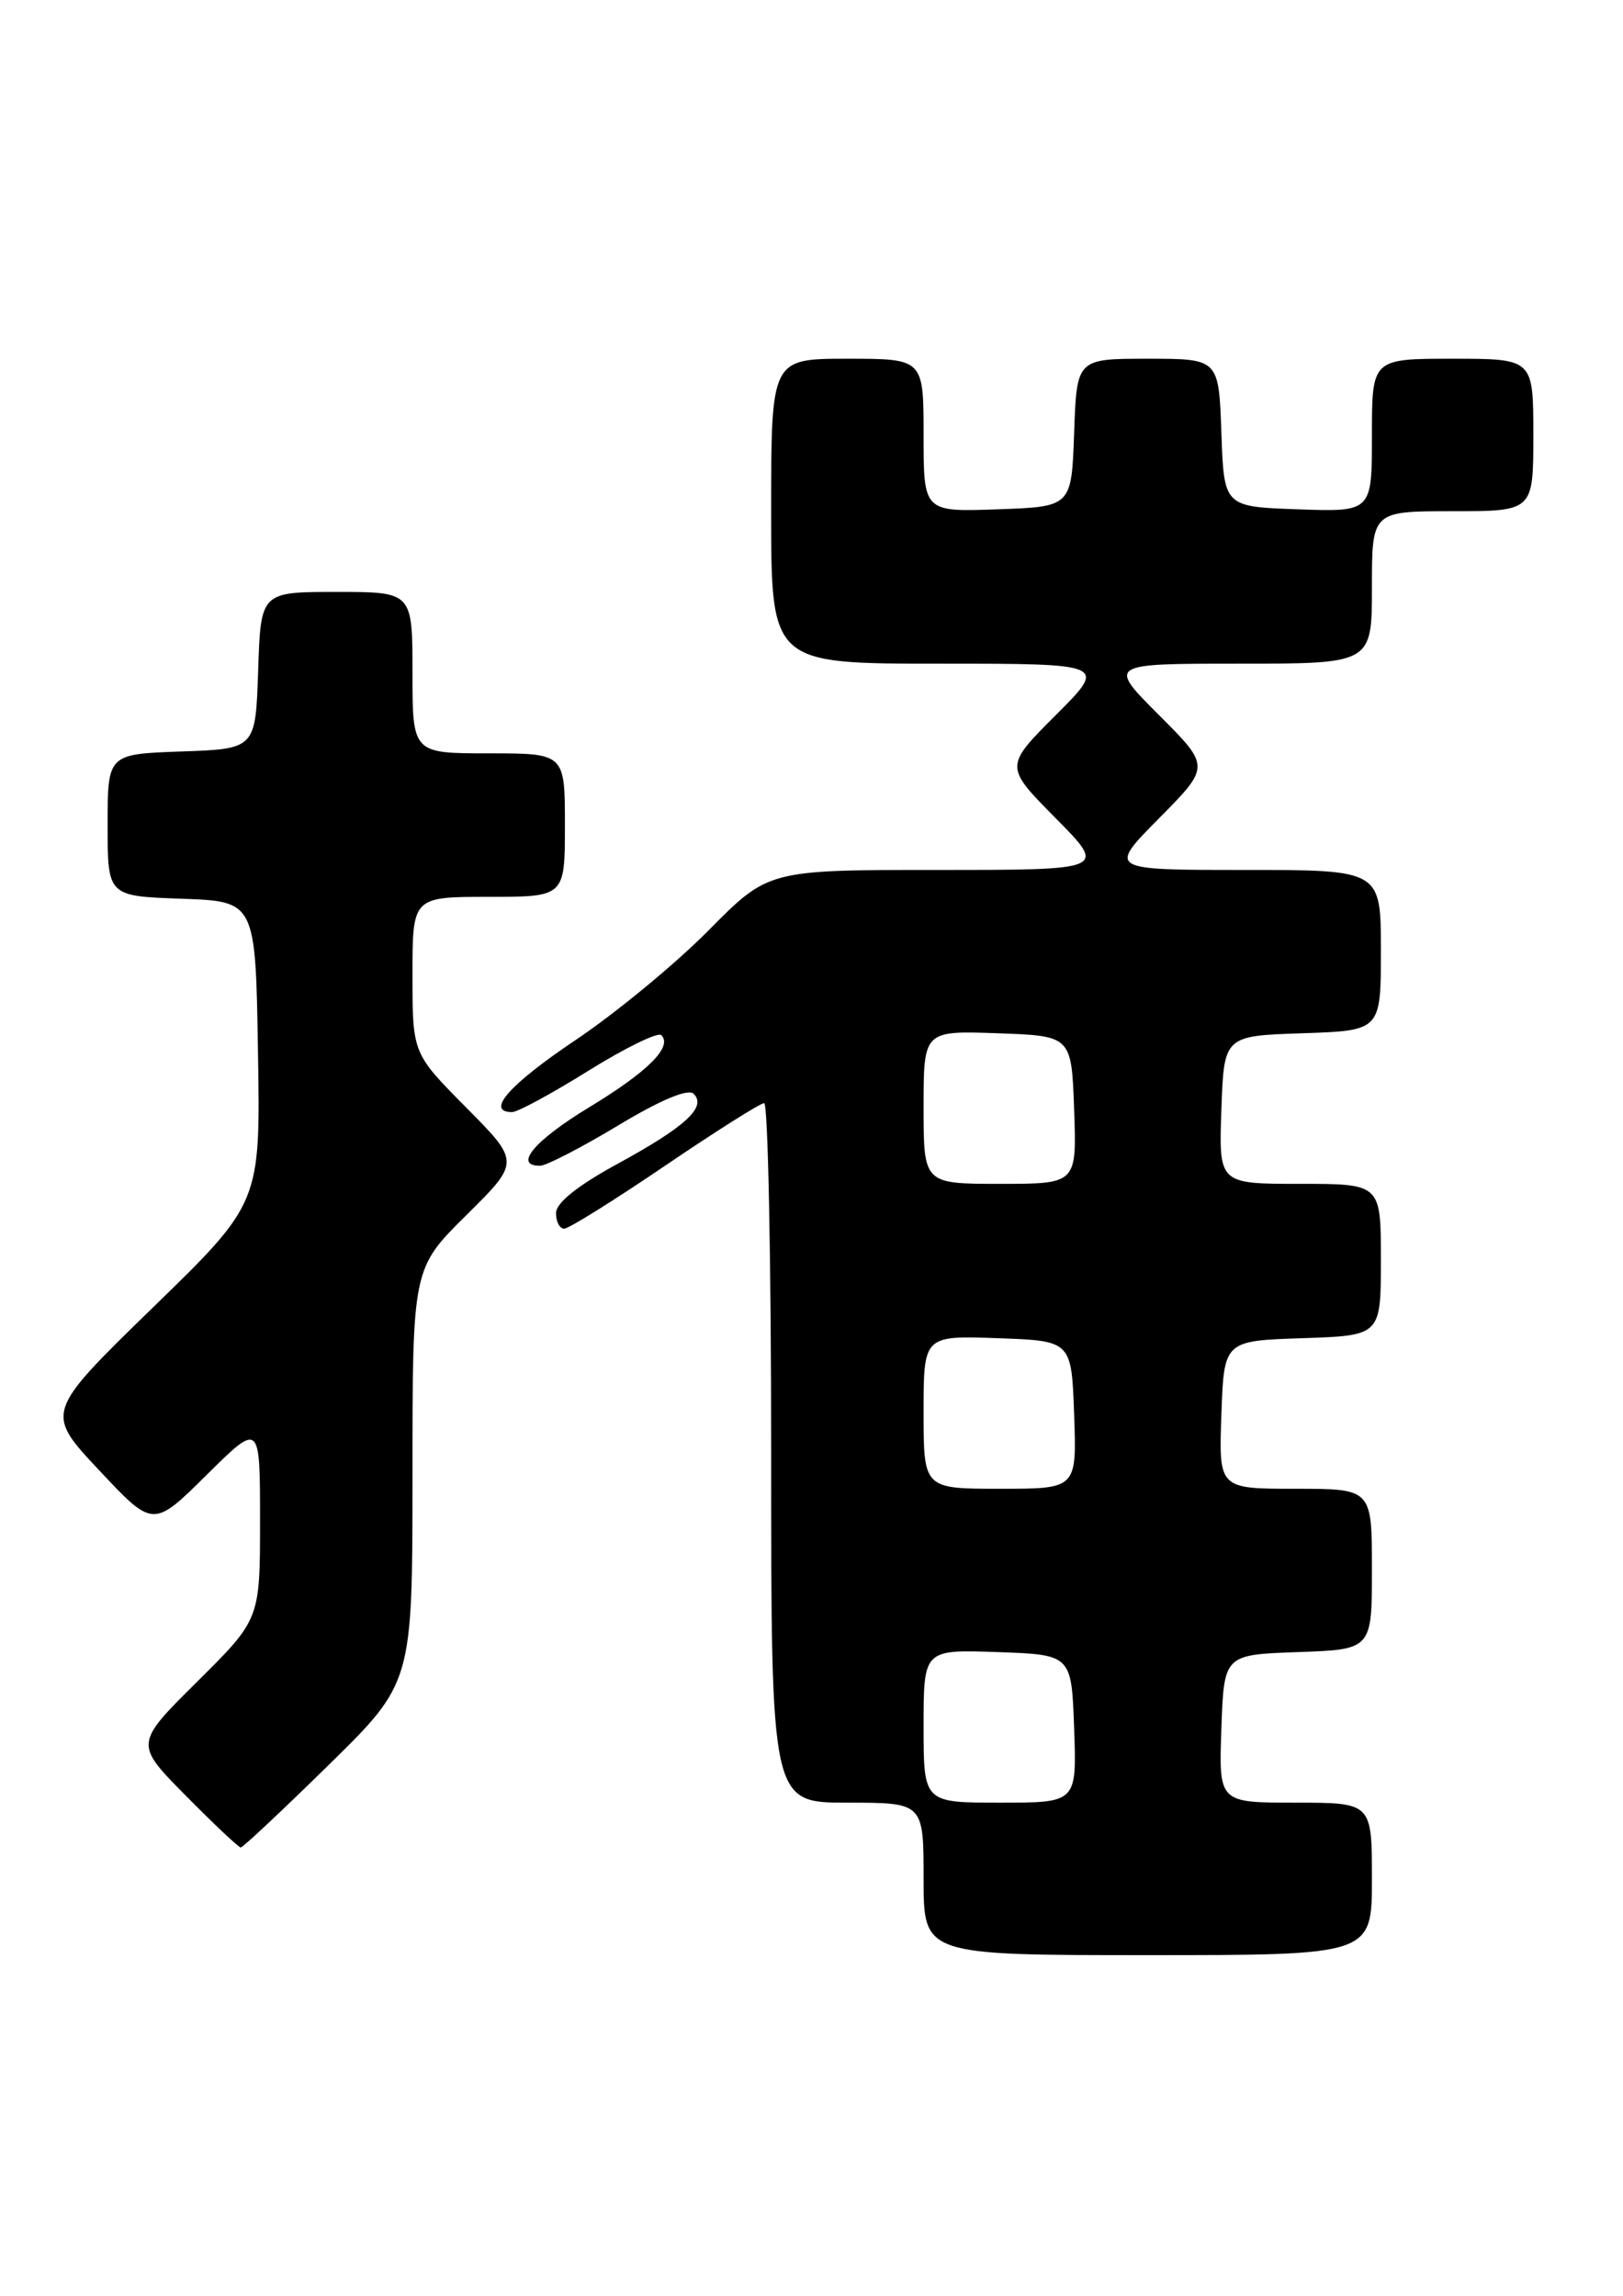 <?xml version="1.0" encoding="UTF-8" standalone="no"?>
<!DOCTYPE svg PUBLIC "-//W3C//DTD SVG 1.1//EN" "http://www.w3.org/Graphics/SVG/1.1/DTD/svg11.dtd" >
<svg xmlns="http://www.w3.org/2000/svg" xmlns:xlink="http://www.w3.org/1999/xlink" version="1.1" viewBox="0 0 181 256">
 <g >
 <path fill="currentColor"
d=" M 153.00 209.50 C 153.00 201.00 153.00 201.00 144.46 201.00 C 135.92 201.00 135.92 201.00 136.21 192.75 C 136.50 184.50 136.50 184.50 144.75 184.21 C 153.00 183.92 153.00 183.92 153.00 174.96 C 153.00 166.00 153.00 166.00 144.46 166.00 C 135.92 166.00 135.92 166.00 136.21 157.75 C 136.50 149.50 136.50 149.50 145.25 149.21 C 154.00 148.92 154.00 148.92 154.00 140.46 C 154.00 132.00 154.00 132.00 144.96 132.00 C 135.92 132.00 135.92 132.00 136.21 123.75 C 136.50 115.50 136.50 115.50 145.25 115.21 C 154.00 114.92 154.00 114.92 154.00 105.96 C 154.00 97.00 154.00 97.00 138.78 97.00 C 123.56 97.00 123.56 97.00 129.27 91.23 C 134.98 85.46 134.98 85.46 129.25 79.73 C 123.52 74.00 123.52 74.00 138.26 74.00 C 153.00 74.00 153.00 74.00 153.00 65.50 C 153.00 57.00 153.00 57.00 162.00 57.00 C 171.00 57.00 171.00 57.00 171.00 48.50 C 171.00 40.00 171.00 40.00 162.00 40.00 C 153.00 40.00 153.00 40.00 153.00 48.54 C 153.00 57.08 153.00 57.08 144.75 56.79 C 136.50 56.50 136.50 56.50 136.21 48.25 C 135.92 40.00 135.92 40.00 128.00 40.00 C 120.08 40.00 120.08 40.00 119.79 48.25 C 119.50 56.50 119.50 56.50 111.25 56.79 C 103.00 57.08 103.00 57.08 103.00 48.54 C 103.00 40.00 103.00 40.00 94.50 40.00 C 86.00 40.00 86.00 40.00 86.00 57.00 C 86.00 74.00 86.00 74.00 104.74 74.00 C 123.48 74.00 123.48 74.00 117.75 79.73 C 112.02 85.46 112.02 85.46 117.73 91.23 C 123.44 97.00 123.44 97.00 104.56 97.00 C 85.68 97.00 85.68 97.00 79.01 103.75 C 75.34 107.46 68.66 112.97 64.17 115.98 C 56.79 120.93 54.09 124.00 57.11 124.00 C 57.73 124.00 61.57 121.92 65.65 119.37 C 69.74 116.83 73.38 115.05 73.75 115.42 C 75.05 116.71 72.26 119.49 65.68 123.48 C 59.58 127.18 57.21 130.02 60.25 129.98 C 60.94 129.97 64.85 127.95 68.95 125.48 C 73.69 122.63 76.75 121.35 77.36 121.96 C 78.84 123.44 76.46 125.63 68.87 129.77 C 64.44 132.18 62.01 134.12 62.01 135.25 C 62.00 136.21 62.41 137.00 62.92 137.00 C 63.42 137.00 68.47 133.85 74.14 130.00 C 79.81 126.15 84.80 123.00 85.22 123.00 C 85.65 123.00 86.00 140.55 86.00 162.00 C 86.00 201.00 86.00 201.00 94.50 201.00 C 103.00 201.00 103.00 201.00 103.00 209.50 C 103.00 218.00 103.00 218.00 128.00 218.00 C 153.00 218.00 153.00 218.00 153.00 209.50 Z  M 36.63 196.82 C 46.00 187.63 46.00 187.63 46.00 164.53 C 46.00 141.44 46.00 141.44 52.00 135.50 C 58.00 129.56 58.00 129.56 52.00 123.50 C 46.00 117.45 46.00 117.45 46.00 108.72 C 46.00 100.00 46.00 100.00 54.50 100.00 C 63.00 100.00 63.00 100.00 63.00 92.00 C 63.00 84.00 63.00 84.00 54.50 84.00 C 46.00 84.00 46.00 84.00 46.00 75.00 C 46.00 66.00 46.00 66.00 37.54 66.00 C 29.08 66.00 29.08 66.00 28.79 74.75 C 28.50 83.50 28.50 83.50 20.25 83.79 C 12.00 84.08 12.00 84.08 12.00 92.00 C 12.00 99.92 12.00 99.92 20.25 100.21 C 28.50 100.50 28.50 100.50 28.77 117.31 C 29.05 134.13 29.05 134.13 17.03 145.81 C 5.02 157.50 5.02 157.50 11.05 163.93 C 17.08 170.36 17.08 170.36 23.04 164.46 C 29.00 158.56 29.00 158.56 29.00 169.56 C 29.00 180.55 29.00 180.55 22.00 187.50 C 15.00 194.44 15.00 194.44 20.72 200.22 C 23.86 203.40 26.62 206.00 26.85 206.00 C 27.08 206.00 31.48 201.87 36.63 196.82 Z  M 103.00 192.46 C 103.00 183.92 103.00 183.92 111.25 184.21 C 119.50 184.50 119.50 184.50 119.79 192.75 C 120.08 201.00 120.08 201.00 111.54 201.00 C 103.00 201.00 103.00 201.00 103.00 192.46 Z  M 103.00 157.46 C 103.00 148.92 103.00 148.92 111.25 149.21 C 119.50 149.50 119.50 149.50 119.79 157.75 C 120.08 166.00 120.08 166.00 111.54 166.00 C 103.00 166.00 103.00 166.00 103.00 157.46 Z  M 103.00 123.46 C 103.00 114.92 103.00 114.92 111.25 115.21 C 119.50 115.50 119.50 115.50 119.79 123.75 C 120.08 132.00 120.08 132.00 111.54 132.00 C 103.00 132.00 103.00 132.00 103.00 123.46 Z "/>
</g>
</svg>